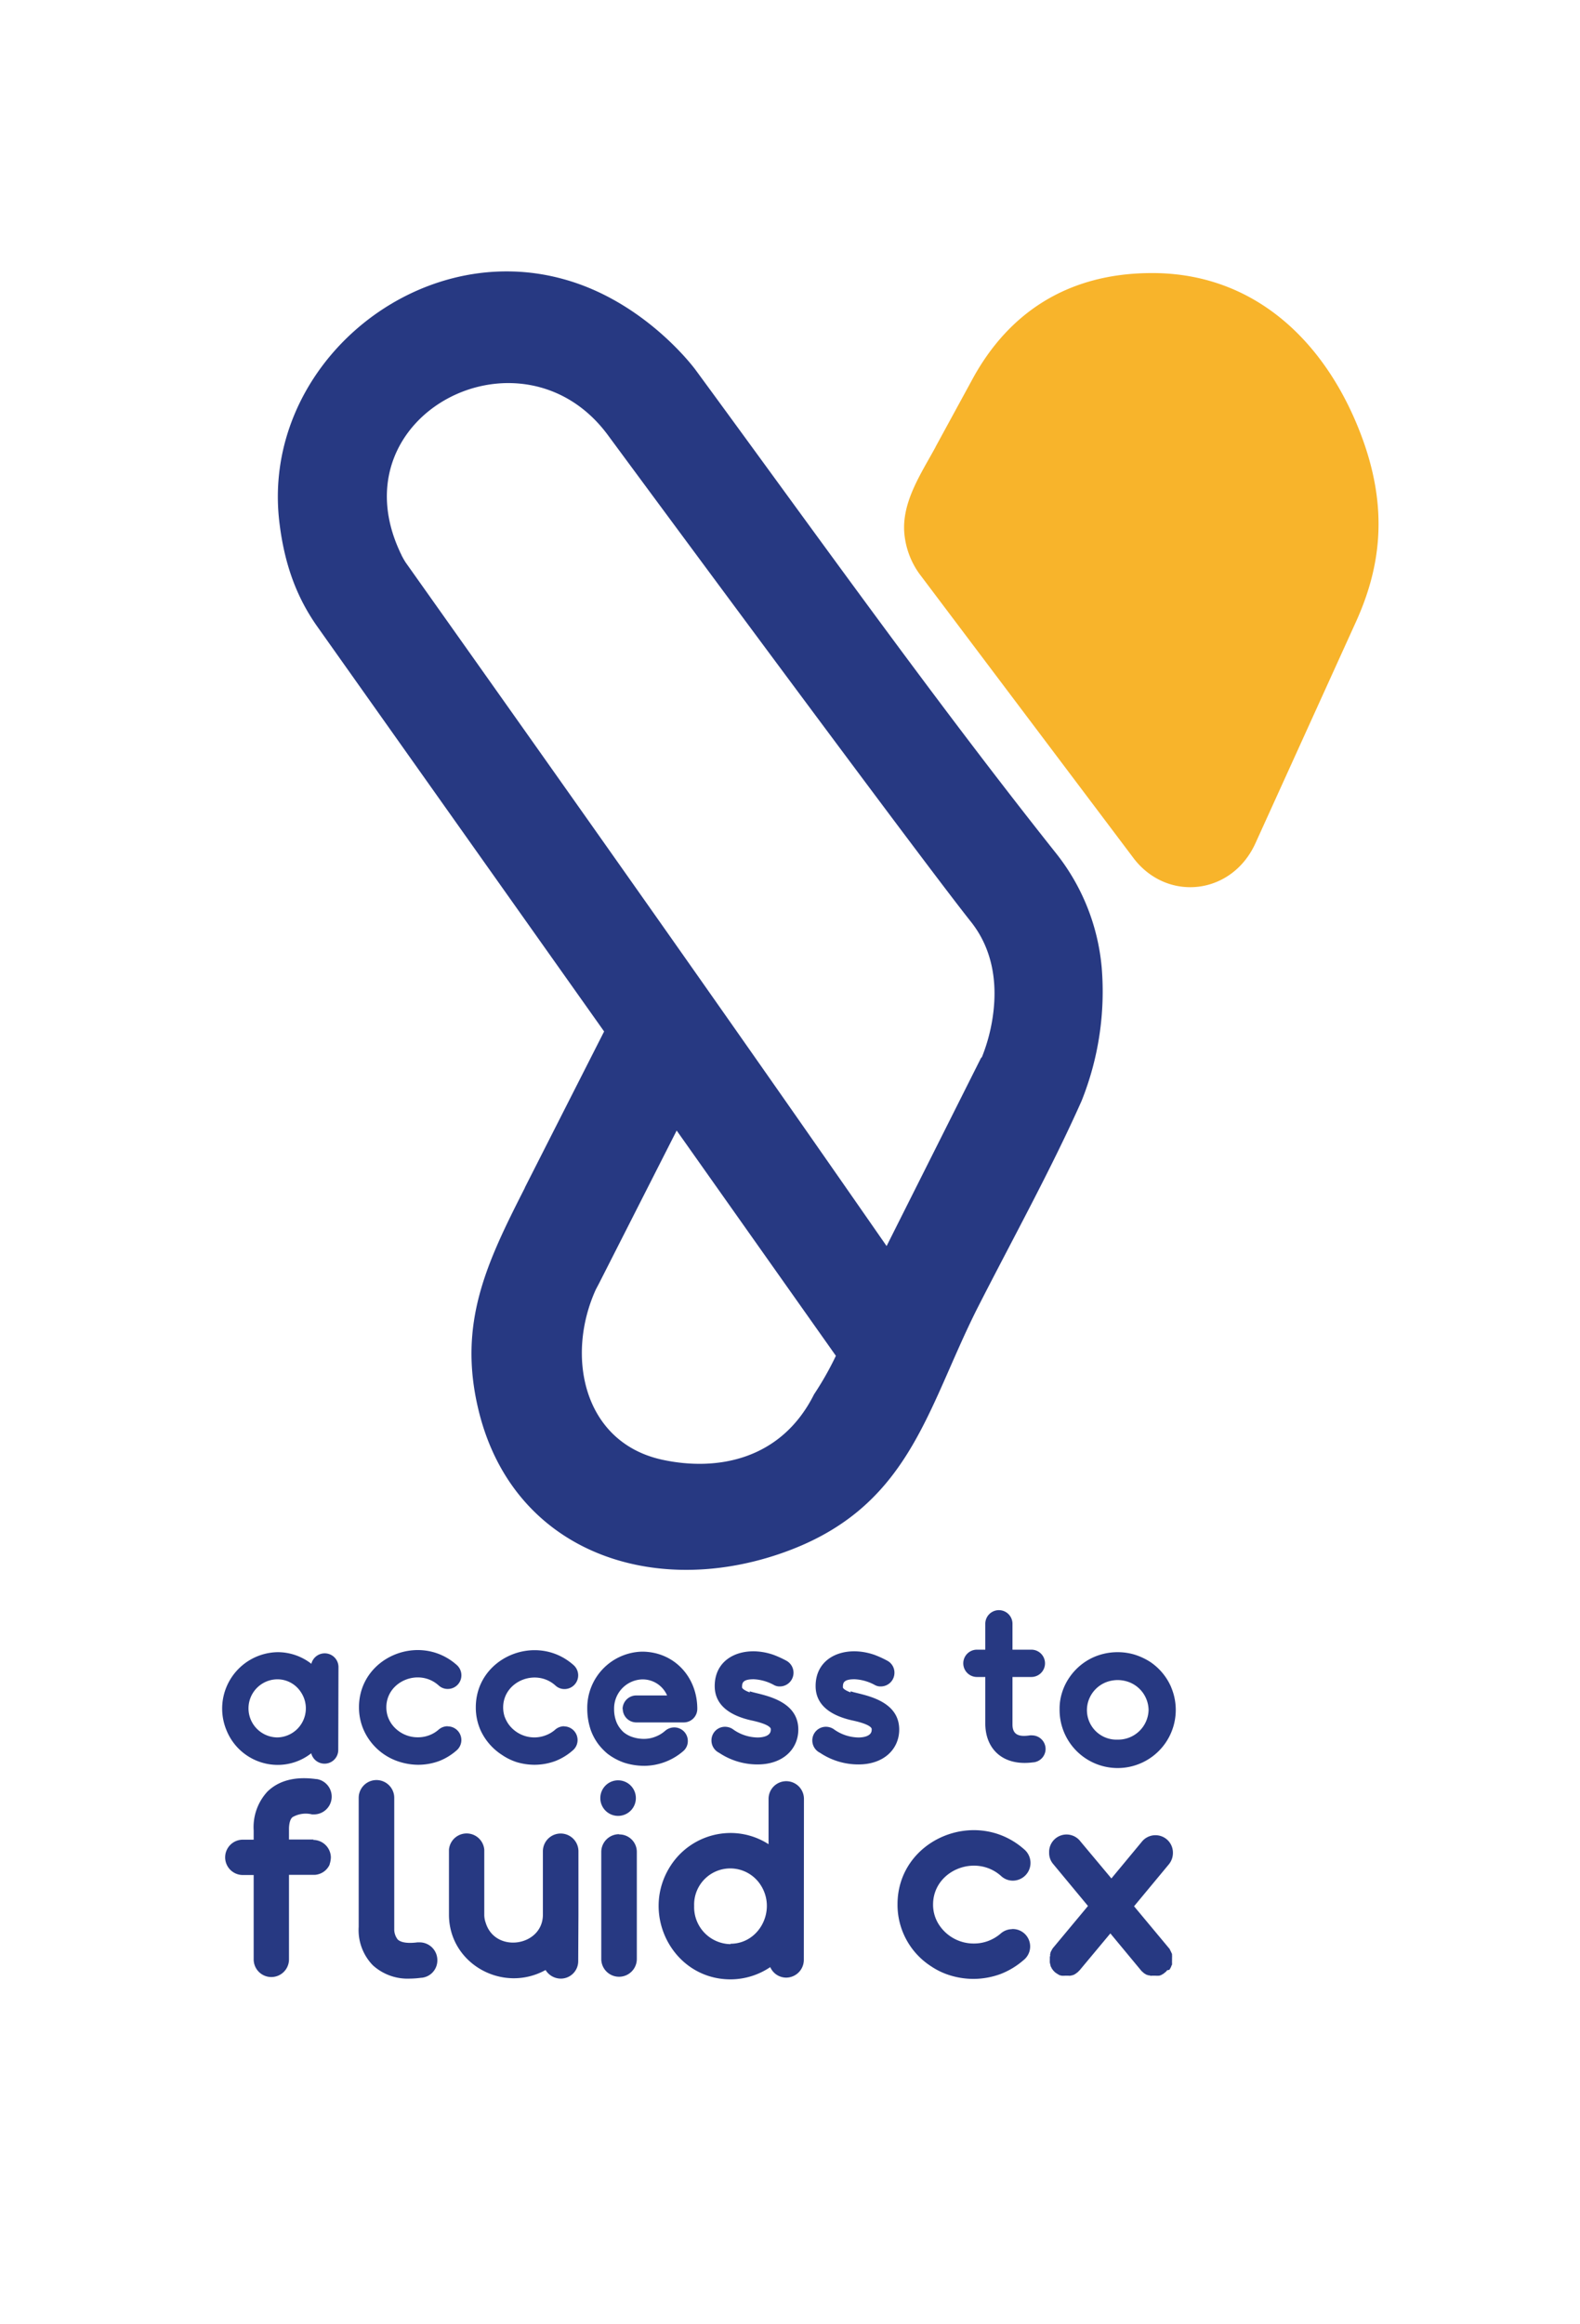 <svg id="Layer_1" data-name="Layer 1" xmlns="http://www.w3.org/2000/svg" xmlns:xlink="http://www.w3.org/1999/xlink" viewBox="0 0 272 400"><defs><style>.cls-1{fill:none;}.cls-2{clip-path:url(#clip-path);}.cls-3{fill:#f8b42b;}.cls-3,.cls-4{fill-rule:evenodd;}.cls-4{fill:#273982;}</style><clipPath id="clip-path"><rect class="cls-1" x="47.83" y="46.46" width="189.9" height="301.54"/></clipPath></defs><g class="cls-2"><path class="cls-3" d="M161.06,76.9l6.25-11.47C173.7,53.57,184,47.22,197.57,47c18.27-.35,30.71,11.83,36.78,27.95,4.75,12.64,3.34,22.75-1,32.24L216.18,145c-4,9-15.09,10.28-20.92,2.84l-37-49.11a14.06,14.06,0,0,1-2.56-6.77c-.56-5.45,2.87-10.45,5.34-15Zm0,0"/><path class="cls-4" d="M90.38,204.33,104,177.51,54.56,107.74C51,102.67,49,97.05,48.14,90.24,44.66,63.45,71.23,41,96.86,48c14.22,3.83,22.8,15.55,22.84,15.6,20.36,27.72,40.83,56.49,62.16,83.32a36.8,36.8,0,0,1,7.8,19.59,50.56,50.56,0,0,1-3.46,22.94c-5.26,11.83-12,24-18,35.8-8.87,17.66-11.7,34.64-34.15,42.22s-46-.85-51.72-25c-3.52-14.81,1.47-25.16,8-38Zm26.11-9.77,27.41,38.77a54.34,54.34,0,0,1-3.76,6.63c-5.69,11.36-16.79,13.29-26.19,11.24-13.57-3-16.6-17.87-11.36-29.32l.53-1Zm52.39-12.48-16.25,32.36C125.24,175,97.63,136,69.8,96.75l-.32-.53-.33-.61c-.07-.22-.22-.43-.3-.65-11-23.68,21.14-40.09,35.86-20,2.63,3.57,53.16,72,62.43,83.66,3.92,4.93,4.41,10.7,3.9,15.3a30.47,30.47,0,0,1-2,8Zm0,0"/></g><path class="cls-4" d="M58.27,286.86a2.37,2.37,0,0,0-4.67-.53,9.42,9.42,0,0,0-5.8-2h0A9.71,9.71,0,0,0,39,297.79a9.51,9.51,0,0,0,8.76,5.94h0a9.3,9.3,0,0,0,5.82-2,2.36,2.36,0,0,0,4.65-.56ZM47.78,299a5,5,0,0,1,0-10,4.81,4.81,0,0,1,4,2.18,5,5,0,0,1-4,7.82Zm29.29-1.92a2.34,2.34,0,0,0-1.58.6,5.18,5.18,0,0,1-1.6.95,5.44,5.44,0,0,1-2,.35,5.52,5.52,0,0,1-4.48-2.3,5.25,5.25,0,0,1-.67-1.34,5.19,5.19,0,0,1-.23-1.51c0-4.52,5.63-6.81,9-3.78a2.26,2.26,0,0,0,1.58.61,2.34,2.34,0,0,0,2.34-2.35,2.37,2.37,0,0,0-.76-1.74c-6.41-5.75-16.89-1.37-16.87,7.26a9.67,9.67,0,0,0,.79,3.85A10,10,0,0,0,69,303.27a10.87,10.87,0,0,0,3,.44h0a10.5,10.5,0,0,0,3.62-.65,10.14,10.14,0,0,0,3-1.84,2.35,2.35,0,0,0-1.53-4.12Zm20.07,0a2.34,2.34,0,0,0-1.58.6,5.18,5.18,0,0,1-1.6.95A5.4,5.4,0,0,1,92,299a5.48,5.48,0,0,1-4.47-2.3,5.63,5.63,0,0,1-.68-1.34,5.19,5.19,0,0,1-.23-1.51c0-4.52,5.64-6.81,9-3.78a2.26,2.26,0,0,0,1.58.61,2.36,2.36,0,0,0,1.58-4.09c-6.4-5.75-16.89-1.37-16.87,7.26a9.67,9.67,0,0,0,.79,3.85A10,10,0,0,0,86.4,302,9.82,9.82,0,0,0,89,303.27a10.89,10.89,0,0,0,3,.44h0a10.46,10.46,0,0,0,3.62-.65,10.14,10.14,0,0,0,3-1.84,2.31,2.31,0,0,0,.81-1.76,2.35,2.35,0,0,0-2.34-2.36Zm10.07-3a2.34,2.34,0,0,0,2.35,2.34h8.14a2.33,2.33,0,0,0,2.34-2.34c0-5.5-4-9.84-9.53-9.84h0a9.67,9.67,0,0,0-9.41,9.84,11.37,11.37,0,0,0,.62,3.71,9.37,9.37,0,0,0,1.35,2.46,10.69,10.69,0,0,0,1.48,1.53,10.2,10.2,0,0,0,2.93,1.58,11.48,11.48,0,0,0,3.52.53,10.37,10.37,0,0,0,6.62-2.53h0a0,0,0,0,1,0,0v0a2.26,2.26,0,0,0,.79-1.74,2.33,2.33,0,0,0-2.34-2.34,2.4,2.4,0,0,0-1.58.6,5.46,5.46,0,0,1-1.67,1,5.23,5.23,0,0,1-1.88.37,6.23,6.23,0,0,1-2.36-.42,4.76,4.76,0,0,1-1.21-.71,4.88,4.88,0,0,1-1.2-1.65,5.92,5.92,0,0,1-.45-2.32,5,5,0,0,1,4.73-5.13,4.57,4.57,0,0,1,4.39,2.76h-5.31a2.36,2.36,0,0,0-2.35,2.37Zm21.87-2.83c-.38-.12-1.19-.47-1.33-.82a.49.49,0,0,1,0-.14c0-.67.12-1.3,2-1.3a8,8,0,0,1,3.5,1,2,2,0,0,0,.84.24l.18,0h0a2.36,2.36,0,0,0,1.07-4.45,17.8,17.8,0,0,0-2.2-1c-4.9-1.69-10.1.23-10.1,5.38v0c0,3.46,2.88,5.13,6.25,5.9.76.16,3.13.69,3.4,1.44a.93.93,0,0,1,0,.21c0,1-1.23,1.3-2.28,1.3a7.41,7.41,0,0,1-4.31-1.47h0a2.48,2.48,0,0,0-1.28-.37,2.33,2.33,0,0,0-2.34,2.34,2.36,2.36,0,0,0,1.32,2.14,11.83,11.83,0,0,0,6.63,2c4.41,0,7-2.69,7-6,0-5.41-6.82-6-8.35-6.59Zm17.35,0c-.36-.12-1.18-.47-1.32-.82a.49.49,0,0,1,0-.14c0-.67.12-1.3,2-1.3a8,8,0,0,1,3.51,1,2,2,0,0,0,.83.24l.19,0h0a2.35,2.35,0,0,0,2.34-2.36,2.32,2.32,0,0,0-1.27-2.09,17.16,17.16,0,0,0-2.2-1c-4.9-1.69-10.1.23-10.1,5.38v0c0,3.46,2.88,5.13,6.24,5.9.77.16,3.14.69,3.41,1.44a.93.93,0,0,1,0,.21c0,1-1.23,1.3-2.28,1.3a7.43,7.43,0,0,1-4.31-1.47h0a2.48,2.48,0,0,0-1.28-.37,2.34,2.34,0,0,0-2.35,2.34,2.37,2.37,0,0,0,1.33,2.14,11.83,11.83,0,0,0,6.63,2c4.41,0,7-2.69,7-6,0-5.41-6.82-6-8.36-6.59ZM180,301a2.35,2.35,0,0,0-2.35-2.35,1.38,1.38,0,0,0-.35,0c-1.83.28-3-.05-3-1.88V288.6h3.25a2.35,2.35,0,1,0,0-4.7h-3.25v-4.46a2.34,2.34,0,0,0-4.68,0v4.46h-1.44a2.35,2.35,0,0,0,0,4.7h1.44v8c0,4.36,3,7.42,8.31,6.68H178v0a2.33,2.33,0,0,0,2-2.32Zm21.63-10.62A10,10,0,0,0,198,286a11.21,11.21,0,0,0-2.62-1.23,10.2,10.2,0,0,0-3-.44,10.31,10.31,0,0,0-3.87.76,9.93,9.93,0,0,0-4.38,3.55,9.54,9.54,0,0,0-1.28,2.6,9.14,9.14,0,0,0-.44,2.92,10,10,0,1,0,19.19-3.83Zm-9.22,9a5.08,5.08,0,0,1-4.87-7.1,5.2,5.2,0,0,1,3.29-2.92,5.8,5.8,0,0,1,1.58-.23,5.68,5.68,0,0,1,2.09.41,5.24,5.24,0,0,1,2.32,1.88,5.25,5.25,0,0,1,.91,2.83,5.23,5.23,0,0,1-5.32,5.13Zm0,0"/><path class="cls-4" d="M54,316.57H49.75v-1.72s-.06-1.57.6-2.12a4.54,4.54,0,0,1,3.37-.48h0c.12,0,.23,0,.39,0a3.06,3.06,0,0,0,.42-6.08h-.12c-3.59-.49-6.39.24-8.35,2.13A9,9,0,0,0,43.67,315v1.6H41.8a3,3,0,0,0,0,6.08h1.87v14.52a3,3,0,0,0,6.08,0V322.65H54a2.28,2.28,0,0,0,.63-.06,3,3,0,0,0,2-1.47s0,0,.06-.07a.09.09,0,0,1,0-.06l.09-.21s0-.06,0-.12a.23.23,0,0,0,.06-.15l0,0a4.06,4.06,0,0,0,.12-.87,3.06,3.06,0,0,0-3.07-3Zm21.29,20.78a3.06,3.06,0,0,0-3-3.08c-.15,0-.3,0-.42,0-1.63.21-2.83.05-3.4-.49a2.82,2.82,0,0,1-.6-1.83l0-.1V309.4a3.06,3.06,0,0,0-6.12,0v22.2a8.69,8.69,0,0,0,2.44,6.62,8.89,8.89,0,0,0,6.36,2.29,15.88,15.88,0,0,0,2-.15h.09a3,3,0,0,0,2.65-3Zm24.29-7.85V318.6a3.06,3.06,0,1,0-6.12,0v10.9c0,5.46-8.19,6.73-9.84,1.42a4.11,4.11,0,0,1-.25-1.42V318.33a3.05,3.05,0,0,0-6.08,0V329.5c0,8.45,9.25,13.6,16.63,9.53a3.09,3.09,0,0,0,2.62,1.48,3,3,0,0,0,3-3.05Zm7-17a3.06,3.06,0,0,0,0-6.11,3.06,3.06,0,1,0,0,6.11Zm0,3.16a3.06,3.06,0,0,0-3.07,3v18.47a3.06,3.06,0,0,0,6.12,0V318.7a3,3,0,0,0-3.05-3Zm31.82-6.08a3,3,0,0,0-6.09,0v7.8a12.07,12.07,0,0,0-6.59-1.93A12.31,12.31,0,0,0,115.5,321c-5.48,8.32.3,19.64,10.27,19.64a12.28,12.28,0,0,0,6.83-2.11,3,3,0,0,0,2.78,1.81,3.06,3.06,0,0,0,3-3.07Zm-12.65,25A6.37,6.37,0,0,1,119.5,328a6.22,6.22,0,0,1,11.42-3.64c2.83,4.3-.15,10.15-5.15,10.15ZM174.23,332a3,3,0,0,0-2,.79,7.28,7.28,0,0,1-2.08,1.23,7,7,0,0,1-2.53.45,7.11,7.11,0,0,1-5.81-3,6.3,6.3,0,0,1-1.18-3.71c0-5.86,7.32-8.84,11.72-4.9a2.94,2.94,0,0,0,2,.79,3.05,3.05,0,0,0,2.05-5.31c-8.31-7.47-21.92-1.77-21.89,9.42a12.58,12.58,0,0,0,5.78,10.63,12.32,12.32,0,0,0,3.4,1.6,13.81,13.81,0,0,0,3.86.57h0a13.72,13.72,0,0,0,4.7-.84,13.38,13.38,0,0,0,3.94-2.38,3,3,0,0,0-2-5.36ZM201.29,339l.09-.1.09-.15s0-.09.06-.12a.23.23,0,0,0,.06-.12c0-.06.06-.09.06-.15s0-.09.06-.12l.06-.15c0-.06,0-.09,0-.12s0-.12,0-.18l0-.12a.38.38,0,0,1,0-.18v-.6s0,0,0-.06a.47.47,0,0,0,0-.21c0-.07,0-.1,0-.16s0-.09,0-.15-.06-.09-.06-.15,0-.09-.06-.12,0-.12-.06-.15,0-.09-.06-.12a1.3,1.3,0,0,0-.12-.21s0,0,0-.06-.12-.15-.18-.24l-6-7.2,6-7.23a3.08,3.08,0,0,0,.69-1.95,3,3,0,0,0-3-3.05,3,3,0,0,0-2.35,1.12h0l-5.24,6.32L186,316.9a3,3,0,0,0-5.39,1.93,2.92,2.92,0,0,0,.69,1.95l6,7.23-6,7.2-.18.24s0,0,0,.06a.48.48,0,0,0-.12.21.16.16,0,0,0-.06.12.66.66,0,0,0-.09.15l0,.12c0,.06-.06.09-.06.15a.38.38,0,0,0,0,.18s0,.06,0,.13a1.84,1.84,0,0,0-.06.23v.64a.22.22,0,0,0,0,.15v.15c0,.06,0,.12.06.18a.23.23,0,0,0,0,.12.51.51,0,0,0,.06.15s0,.09,0,.12l.06.15a.23.23,0,0,1,.06.12l.09.12c0,.07,0,.09.06.15l.09.1.09.14a.38.38,0,0,0,.09.09l.12.13a.36.36,0,0,0,.15.12.2.2,0,0,0,.06.09l.06,0a.68.68,0,0,0,.18.13s.06.06.09.06a.66.66,0,0,0,.15.09l.09.06.16.09a.17.17,0,0,1,.11,0l.16.06.12,0a.27.27,0,0,0,.15,0,.21.21,0,0,0,.12,0,.38.38,0,0,0,.18,0,.11.11,0,0,1,.09,0h.6l0,0a.75.75,0,0,0,.24,0h.06l.24-.06s0,0,.06,0l.24-.09h0c.09,0,.15-.09.24-.12h0c.15-.09.31-.22.46-.33h0l.18-.18a0,0,0,0,1,0,0l.18-.18v0l5.27-6.32,5.24,6.32,0,0,.15.18s0,0,0,0,.15.11.21.18h0a2,2,0,0,0,.45.33h0l.21.12h.06l.25.09a.07.07,0,0,0,.05,0c.07,0,.16,0,.25.06h0a.8.8,0,0,0,.27,0,0,0,0,0,0,0,0h.57a.11.11,0,0,1,.09,0,.59.59,0,0,0,.21,0,.11.11,0,0,0,.09,0,.38.38,0,0,0,.18,0l.09,0c.06,0,.12,0,.18-.06a.11.11,0,0,1,.09,0l.16-.09s.09,0,.11-.06a.57.57,0,0,1,.16-.09s.05,0,.09-.06a.48.48,0,0,1,.14-.09s0-.06.07-.06l.06-.07.18-.14a.73.73,0,0,0,.09-.13l.09-.09Zm0,0"/></svg>